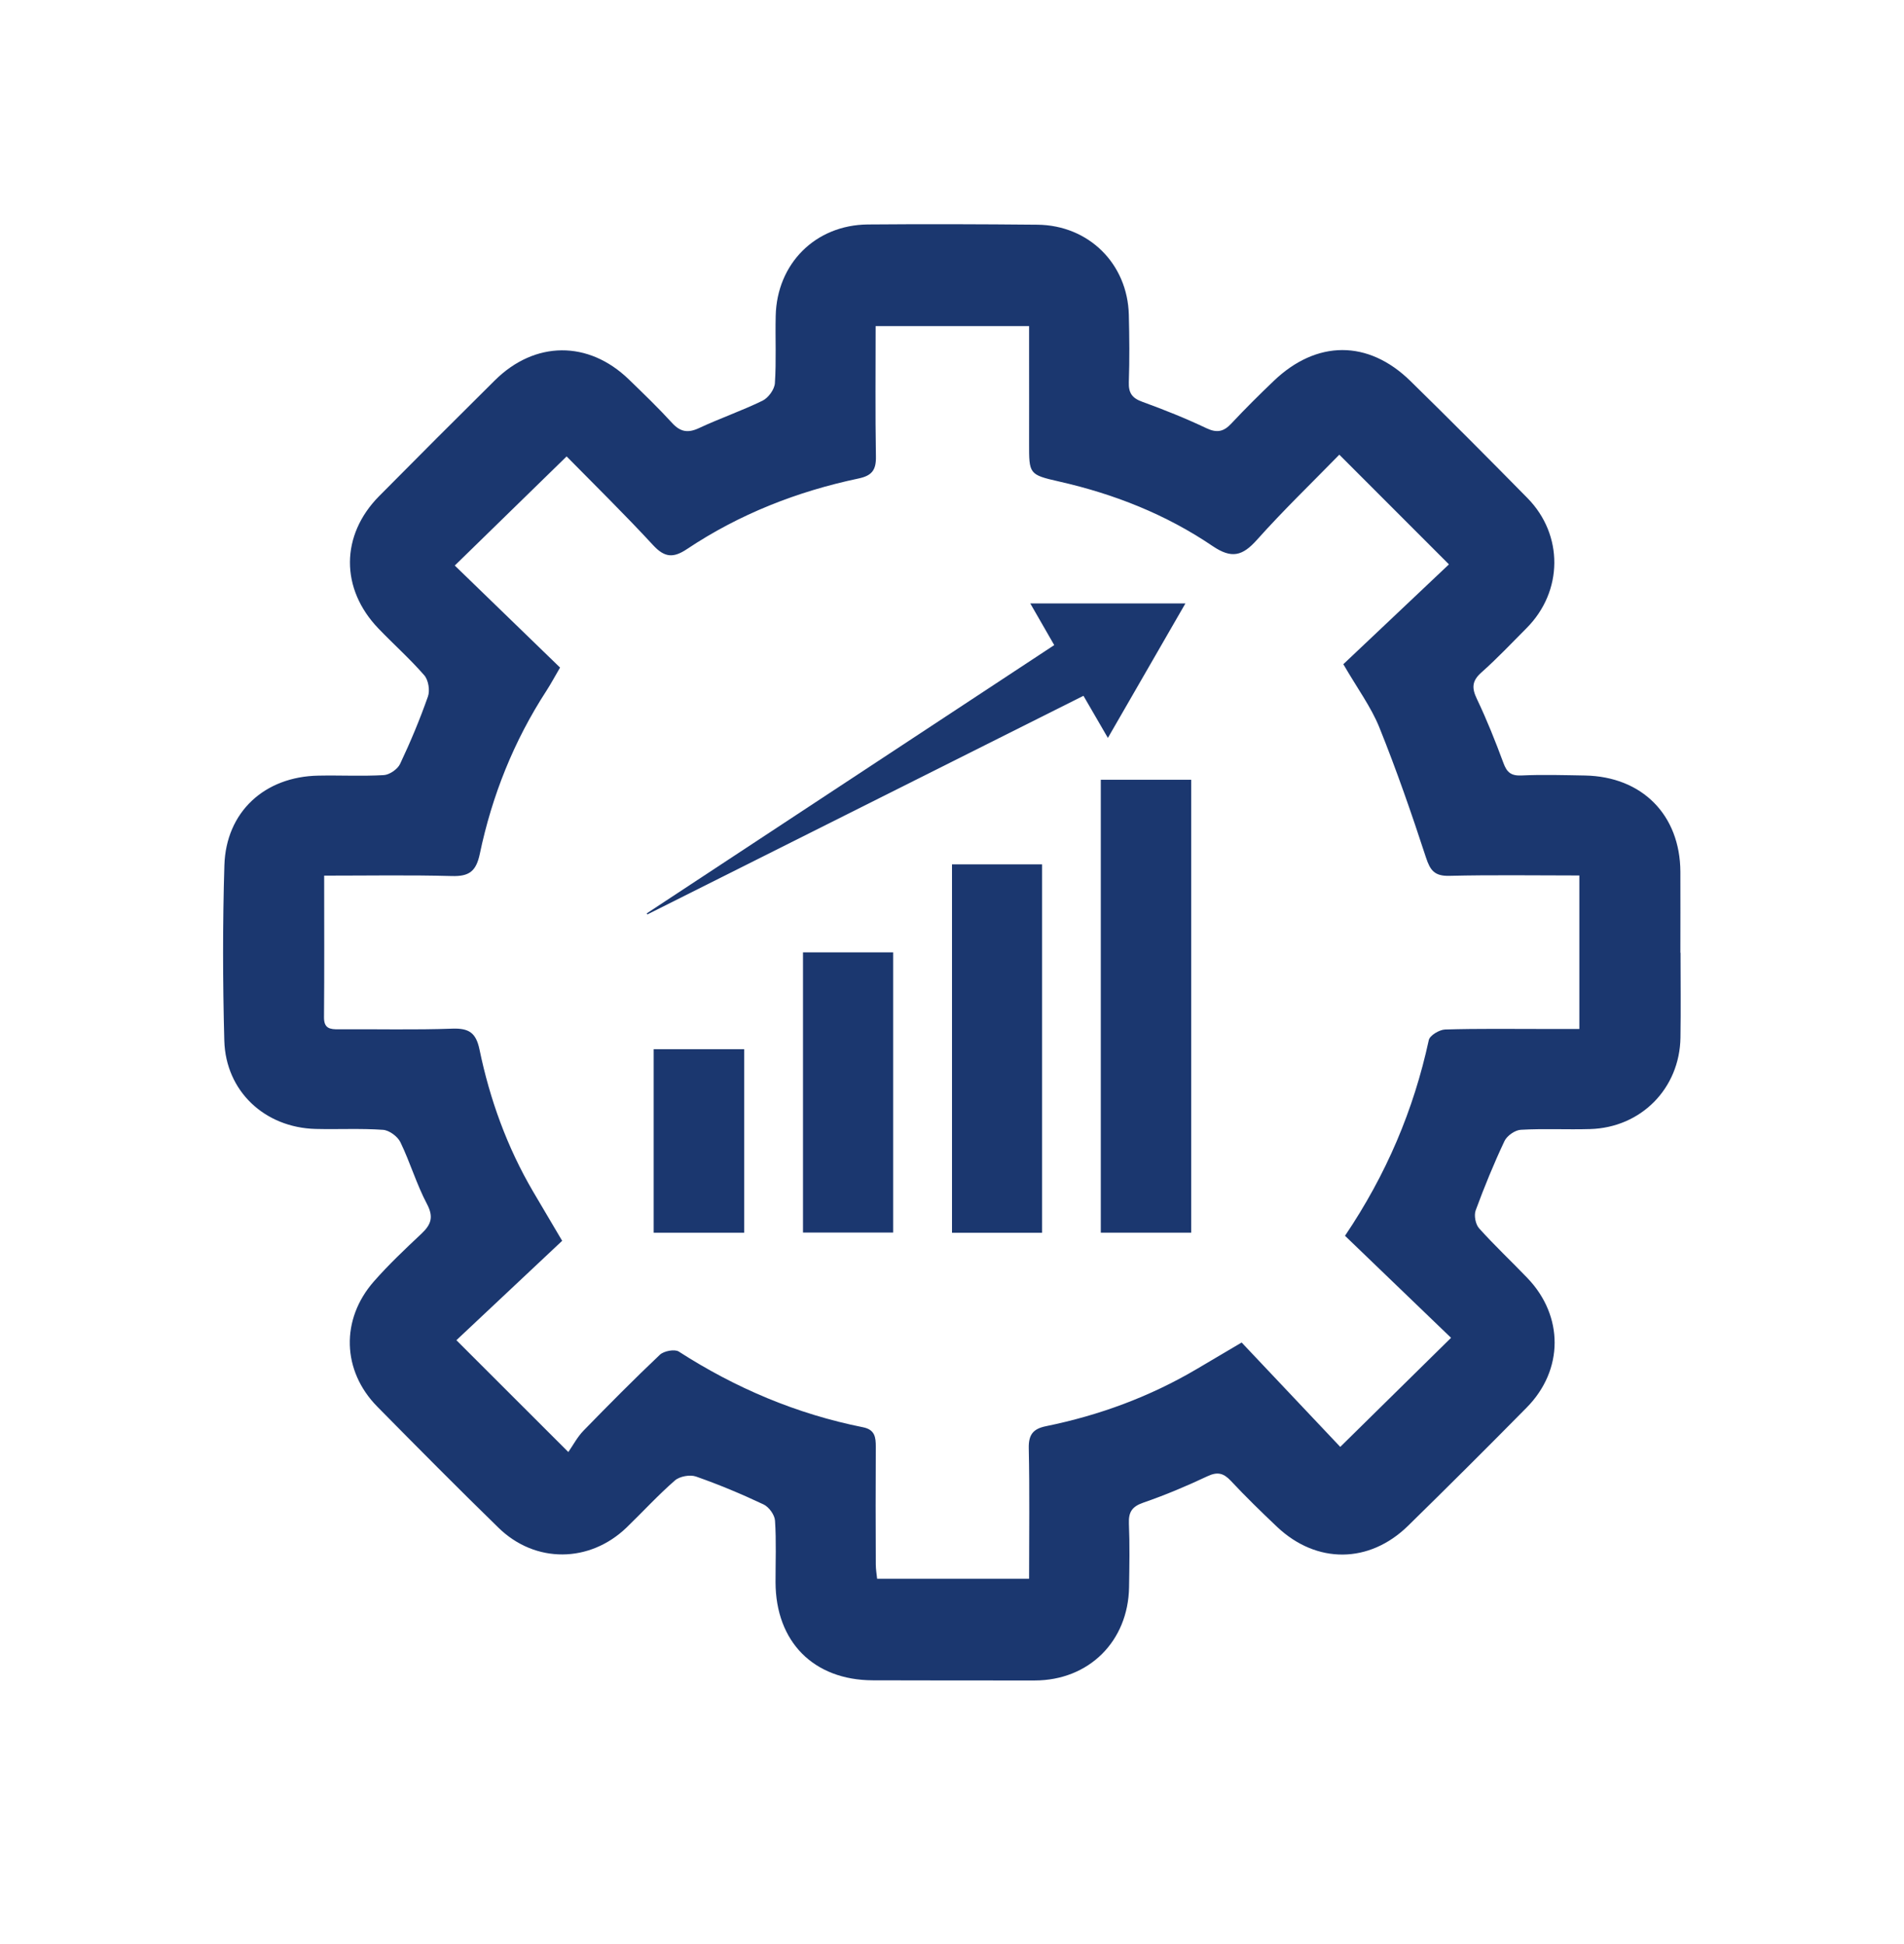 <svg width="47" height="48" viewBox="0 0 47 48" fill="none" xmlns="http://www.w3.org/2000/svg">
<path d="M41.484 23.524C41.484 24.222 41.493 24.92 41.482 25.618C41.463 26.873 40.509 27.841 39.252 27.876C38.681 27.893 38.109 27.861 37.54 27.894C37.398 27.902 37.2 28.041 37.138 28.172C36.875 28.73 36.64 29.304 36.427 29.883C36.381 30.008 36.423 30.227 36.511 30.326C36.891 30.75 37.309 31.142 37.703 31.553C38.603 32.49 38.602 33.823 37.688 34.75C36.72 35.732 35.743 36.706 34.758 37.671C33.799 38.61 32.498 38.617 31.525 37.698C31.134 37.328 30.748 36.951 30.38 36.558C30.2 36.367 30.05 36.332 29.803 36.449C29.288 36.692 28.76 36.914 28.222 37.1C27.945 37.196 27.856 37.33 27.867 37.615C27.889 38.138 27.879 38.662 27.871 39.184C27.85 40.526 26.876 41.489 25.542 41.49C24.21 41.49 22.877 41.49 21.545 41.486C20.084 41.482 19.148 40.536 19.144 39.065C19.143 38.557 19.165 38.048 19.131 37.543C19.122 37.401 18.981 37.206 18.849 37.144C18.305 36.887 17.748 36.654 17.181 36.455C17.033 36.403 16.779 36.449 16.661 36.551C16.244 36.914 15.868 37.326 15.47 37.711C14.557 38.592 13.213 38.606 12.306 37.72C11.296 36.735 10.302 35.733 9.312 34.728C8.442 33.844 8.405 32.576 9.23 31.637C9.595 31.221 9.999 30.84 10.403 30.46C10.639 30.237 10.711 30.051 10.54 29.727C10.282 29.239 10.125 28.699 9.884 28.201C9.815 28.058 9.609 27.906 9.455 27.895C8.903 27.856 8.346 27.887 7.791 27.873C6.535 27.841 5.571 26.941 5.537 25.692C5.498 24.25 5.495 22.805 5.539 21.363C5.579 20.047 6.529 19.174 7.858 19.15C8.398 19.139 8.938 19.168 9.475 19.137C9.617 19.128 9.813 18.992 9.875 18.863C10.132 18.319 10.365 17.762 10.564 17.195C10.617 17.046 10.575 16.791 10.474 16.674C10.121 16.268 9.717 15.909 9.344 15.52C8.399 14.539 8.403 13.216 9.358 12.25C10.306 11.292 11.259 10.338 12.216 9.39C13.205 8.411 14.523 8.403 15.519 9.364C15.884 9.717 16.249 10.069 16.591 10.443C16.794 10.665 16.981 10.697 17.254 10.57C17.769 10.329 18.312 10.142 18.823 9.893C18.966 9.824 19.117 9.616 19.128 9.463C19.165 8.911 19.135 8.354 19.148 7.799C19.177 6.507 20.13 5.554 21.422 5.542C22.818 5.53 24.214 5.535 25.609 5.548C26.875 5.561 27.833 6.511 27.865 7.772C27.879 8.327 27.884 8.882 27.865 9.437C27.856 9.705 27.948 9.831 28.2 9.921C28.736 10.116 29.267 10.328 29.78 10.572C30.046 10.698 30.212 10.655 30.399 10.453C30.734 10.095 31.083 9.748 31.438 9.409C32.497 8.392 33.772 8.385 34.814 9.405C35.788 10.359 36.75 11.326 37.706 12.298C38.599 13.206 38.585 14.6 37.687 15.504C37.318 15.875 36.958 16.257 36.568 16.603C36.333 16.812 36.327 16.986 36.458 17.259C36.703 17.773 36.915 18.305 37.112 18.838C37.197 19.069 37.3 19.157 37.556 19.146C38.078 19.122 38.603 19.138 39.126 19.147C40.537 19.174 41.473 20.121 41.48 21.524C41.483 22.191 41.48 22.857 41.48 23.523L41.484 23.524ZM8.002 21.621C8.002 22.838 8.008 23.978 7.998 25.116C7.996 25.396 8.147 25.415 8.361 25.413C9.297 25.406 10.233 25.431 11.167 25.397C11.575 25.383 11.75 25.498 11.836 25.91C12.091 27.143 12.516 28.318 13.154 29.41C13.368 29.775 13.584 30.14 13.877 30.635C12.999 31.46 12.114 32.291 11.266 33.089C12.179 34 13.048 34.87 14.029 35.85C14.145 35.684 14.25 35.481 14.403 35.323C15.021 34.688 15.645 34.058 16.289 33.448C16.388 33.355 16.654 33.304 16.755 33.369C18.158 34.272 19.665 34.911 21.302 35.238C21.596 35.296 21.62 35.482 21.619 35.724C21.613 36.691 21.615 37.658 21.619 38.625C21.619 38.745 21.64 38.865 21.652 38.979H25.403C25.403 37.877 25.418 36.816 25.395 35.755C25.388 35.415 25.507 35.275 25.825 35.211C27.139 34.943 28.383 34.484 29.541 33.801C29.864 33.609 30.188 33.419 30.65 33.146C31.477 34.022 32.308 34.902 33.084 35.723C33.99 34.831 34.866 33.969 35.819 33.03C34.956 32.199 34.083 31.36 33.201 30.511C34.222 28.998 34.896 27.404 35.27 25.678C35.295 25.564 35.53 25.423 35.671 25.418C36.494 25.393 37.319 25.405 38.144 25.405C38.422 25.405 38.701 25.405 38.986 25.405V21.615C37.891 21.615 36.831 21.598 35.773 21.624C35.411 21.632 35.304 21.489 35.199 21.169C34.846 20.088 34.473 19.012 34.048 17.957C33.843 17.451 33.507 16.998 33.16 16.399C34.03 15.575 34.911 14.742 35.767 13.934C34.856 13.022 33.987 12.152 33.061 11.226C32.385 11.919 31.679 12.599 31.027 13.329C30.672 13.726 30.405 13.802 29.933 13.482C28.783 12.701 27.502 12.196 26.142 11.888C25.396 11.719 25.402 11.701 25.403 10.934C25.405 10.236 25.403 9.538 25.403 8.841C25.403 8.578 25.403 8.315 25.403 8.051H21.615C21.615 9.151 21.604 10.213 21.622 11.272C21.628 11.601 21.527 11.743 21.196 11.813C19.678 12.133 18.251 12.693 16.957 13.557C16.619 13.783 16.404 13.766 16.121 13.459C15.415 12.694 14.67 11.964 13.987 11.269C13.047 12.187 12.16 13.053 11.226 13.963C12.097 14.808 12.959 15.643 13.825 16.482C13.696 16.703 13.599 16.884 13.488 17.056C12.684 18.294 12.145 19.644 11.844 21.082C11.752 21.518 11.577 21.641 11.152 21.629C10.126 21.601 9.099 21.619 8.003 21.619L8.002 21.621Z" fill="#1B376F"/>
<path d="M29.405 30.434H27.173V19.252H29.405V30.434Z" fill="#1B376F"/>
<path d="M25.724 30.436H23.5V21.341H25.724V30.436Z" fill="#1B376F"/>
<path d="M19.822 23.513H22.047V30.431H19.822V23.513Z" fill="#1B376F"/>
<path d="M26.024 15.928C25.825 15.582 25.634 15.25 25.432 14.898H29.262C28.623 16.006 27.993 17.101 27.348 18.219C27.143 17.864 26.949 17.531 26.745 17.179C23.151 18.982 19.566 20.779 15.98 22.577C15.975 22.569 15.97 22.561 15.965 22.551C19.314 20.346 22.663 18.14 26.024 15.927V15.928Z" fill="#1B376F"/>
<path d="M16.136 25.904H18.371V30.435H16.136V25.904Z" fill="#1B376F"/>
</svg>

